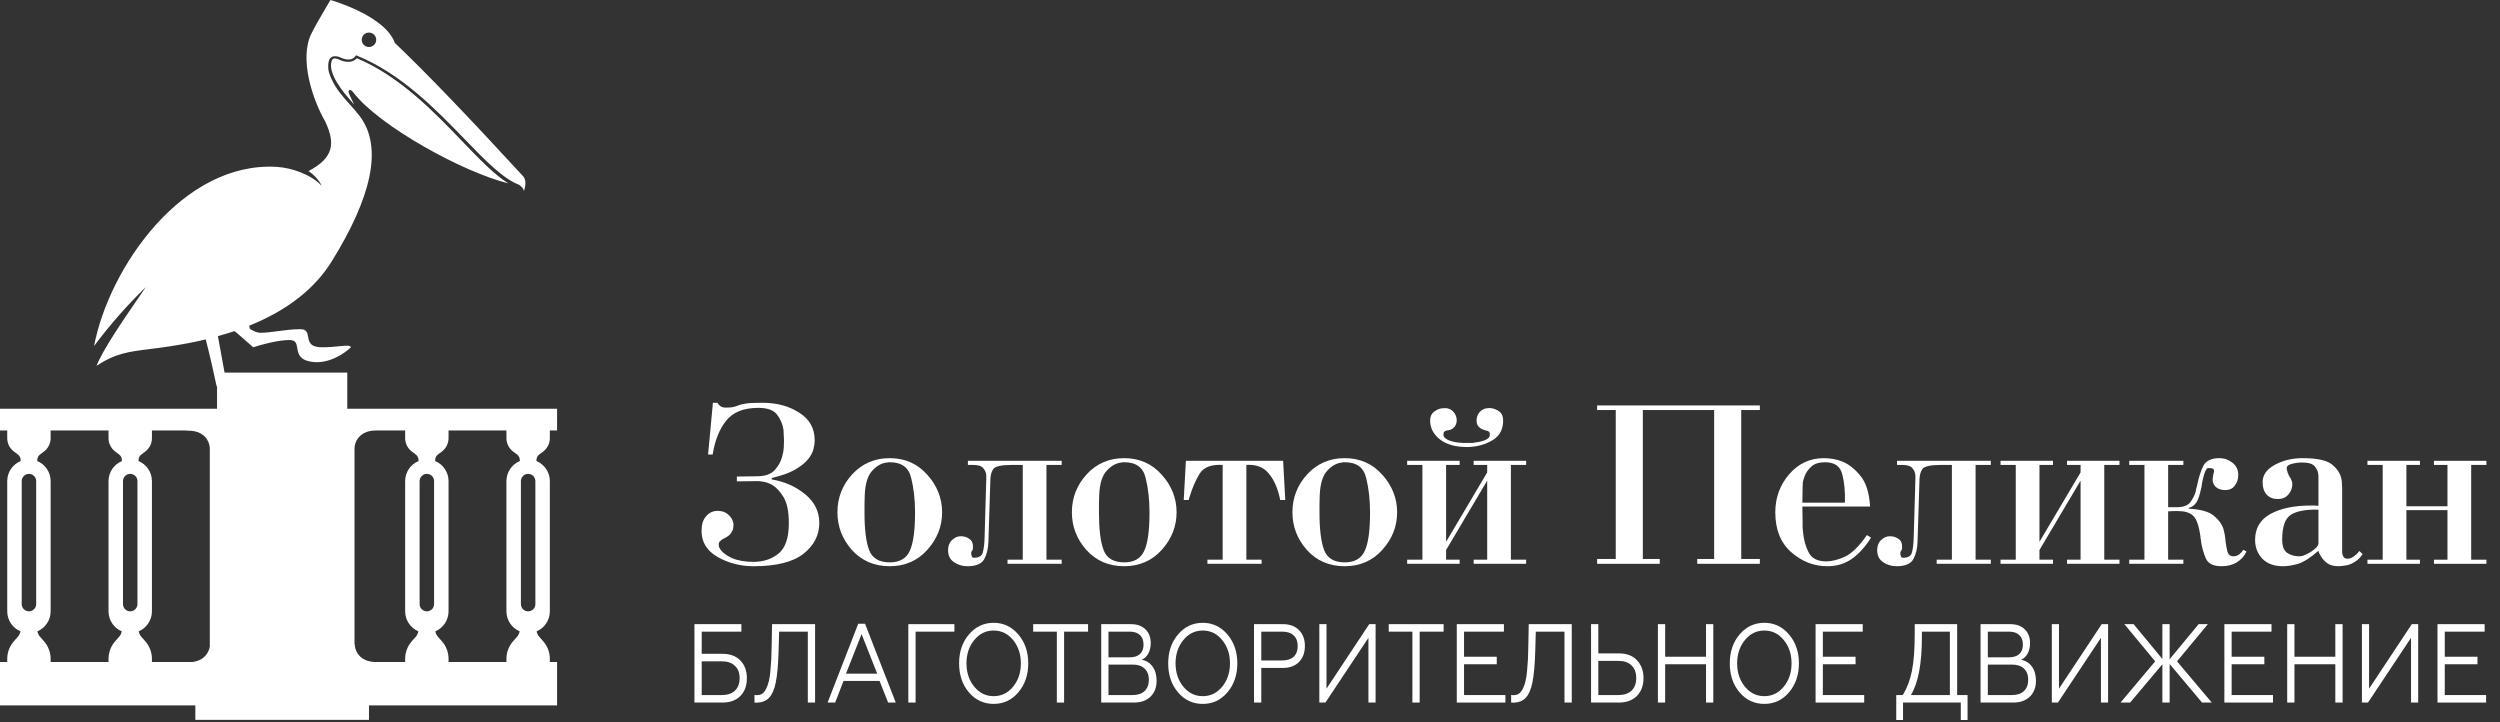<svg width="180" height="52" viewBox="0 0 180 52" fill="none" xmlns="http://www.w3.org/2000/svg">
<rect x="0" y="0" width="180" height="52" fill="#333333" stroke="none"/>
<path fill-rule="evenodd" clip-rule="evenodd" d="M6.772 24.916C7.848 19.268 13.156 11.6 19.943 12.016C20.997 12.081 22.421 12.568 23.166 13.385C22.952 12.919 22.482 12.474 22.208 12.321C24.029 11.363 24.154 10.34 23.423 8.759C22.481 7.134 21.546 4.235 22.406 2.452C22.788 1.659 23.793 -0 23.793 -0C23.793 -0 27.721 1.105 28.429 3.09C30.68 5.237 33.758 8.436 37.661 12.687C37.861 12.905 37.882 13.263 37.724 13.761C37.703 13.603 37.585 13.451 37.372 13.304C36.219 12.871 34.943 11.555 33.444 10.008C31.36 7.86 28.846 5.266 25.635 3.98C25.407 4.348 24.997 4.386 24.404 4.092C24.124 4.007 23.924 4.038 23.793 4.177C23.708 4.268 23.656 4.412 23.639 4.61C23.601 5.042 23.702 5.323 23.88 5.71C24.213 6.432 24.682 6.955 25.164 7.493L25.164 7.493L25.165 7.493L25.165 7.493C25.414 7.771 25.666 8.053 25.906 8.368C27.626 10.656 26.662 14.31 23.947 18.715C22.719 20.754 20.716 22.333 17.939 23.451C17.956 23.531 17.972 23.606 17.988 23.675C18.252 23.845 18.523 23.961 18.753 23.961C19.115 23.961 19.534 23.905 19.983 23.845C20.501 23.776 21.059 23.701 21.617 23.701C22.086 23.701 22.133 23.964 22.185 24.254C22.249 24.608 22.32 25.003 23.18 25.003C23.689 25.003 24.114 24.96 24.446 24.927L24.446 24.927C24.929 24.878 25.212 24.849 25.264 25.003C24.83 25.437 23.649 26.253 22.399 26.045C21.544 25.902 21.468 25.448 21.405 25.066C21.352 24.75 21.308 24.482 20.836 24.482C20.003 24.482 18.753 24.83 18.232 25.003L17.038 23.958L16.876 23.843C16.498 23.971 16.091 24.086 15.688 24.199L16.169 26.826H25.003V29.431H30.733H38.026L40.11 29.431V30.994L39.589 30.994V31.547C39.589 31.926 39.411 32.283 39.108 32.511L38.82 32.728C38.698 32.82 38.627 32.963 38.627 33.114C38.627 33.142 38.625 33.168 38.62 33.194C39.189 33.428 39.589 33.987 39.589 34.64V44.016C39.589 44.662 39.197 45.217 38.638 45.455C38.662 45.6 38.726 45.736 38.825 45.848L39.108 46.168C39.418 46.518 39.589 46.969 39.589 47.437V47.663H40.11V50.788H38.026H30.733H26.566V51.83H14.064V50.788H9.376H2.084H0V47.663H0.521V47.437C0.521 46.969 0.692 46.518 1.002 46.168L1.285 45.848C1.383 45.736 1.448 45.6 1.472 45.455C0.913 45.217 0.521 44.662 0.521 44.016V34.64C0.521 33.987 0.921 33.428 1.489 33.194C1.485 33.168 1.483 33.142 1.483 33.114C1.483 32.963 1.411 32.82 1.29 32.728L1.002 32.511C0.699 32.283 0.521 31.926 0.521 31.547L0.521 30.994L0 30.994V29.431L2.084 29.431H9.376H15.627V27.813L15.597 27.814C15.377 26.772 15.125 25.654 14.814 24.437C14.007 24.633 13.153 24.791 12.254 24.932C11.695 25.02 11.206 25.08 10.765 25.135L10.764 25.135C9.255 25.323 8.299 25.442 6.95 26.339C7.412 25.172 8.817 23.122 10.003 21.393C10.173 21.144 10.339 20.902 10.497 20.67C9.132 22 7.89 23.415 6.772 24.916ZM25.434 6.65C25.302 6.479 25.22 6.462 25.16 6.483C25.016 6.533 25.151 6.806 25.21 6.926L25.22 6.947C25.327 7.166 25.42 7.359 25.499 7.526C25.439 7.457 25.378 7.388 25.317 7.32L25.317 7.319C24.749 6.676 23.592 5.329 23.875 4.398C23.944 4.171 24.111 4.187 24.303 4.243C24.63 4.404 24.916 4.473 25.16 4.451C25.374 4.431 25.552 4.345 25.692 4.193C28.788 5.496 31.238 8.046 33.274 10.165C34.51 11.451 35.596 12.582 36.604 13.204C33.331 12.395 27.307 9.086 25.434 6.65ZM29.171 34.64C29.171 33.987 29.571 33.428 30.139 33.194C30.134 33.168 30.132 33.142 30.132 33.114C30.132 32.963 30.061 32.82 29.94 32.728L29.651 32.511C29.349 32.283 29.171 31.926 29.171 31.547V30.994L27.087 30.994L27.083 30.994C25.836 30.995 25.524 31.862 25.524 32.296V46.395L25.539 46.374C25.539 46.787 25.824 47.596 26.942 47.663H29.171V47.437C29.171 46.969 29.342 46.518 29.651 46.168L29.934 45.848C30.033 45.736 30.098 45.6 30.122 45.455C29.563 45.217 29.171 44.662 29.171 44.016V34.64ZM15.106 46.555C15.038 46.968 14.726 47.553 13.859 47.663H10.939V47.437C10.939 46.969 10.768 46.518 10.458 46.168L10.175 45.848C10.076 45.736 10.012 45.6 9.988 45.455C10.547 45.217 10.939 44.662 10.939 44.016V34.64C10.939 33.987 10.539 33.428 9.971 33.194C9.975 33.168 9.977 33.142 9.977 33.114C9.977 32.963 10.049 32.82 10.17 32.728L10.458 32.511C10.761 32.283 10.939 31.926 10.939 31.547V30.994H13.297C13.366 31.003 13.451 31.008 13.555 31.008C14.759 31.008 15.088 31.818 15.106 32.261V46.555ZM36.463 47.663H32.296V47.437C32.296 46.969 32.125 46.518 31.815 46.168L31.532 45.848C31.434 45.736 31.369 45.6 31.345 45.455C31.904 45.217 32.296 44.662 32.296 44.016V34.64C32.296 33.987 31.896 33.428 31.328 33.194C31.332 33.168 31.334 33.142 31.334 33.114C31.334 32.963 31.406 32.82 31.527 32.728L31.815 32.511C32.118 32.283 32.296 31.926 32.296 31.547V30.994H36.463V31.547C36.463 31.926 36.641 32.283 36.944 32.511L37.232 32.728C37.354 32.82 37.425 32.963 37.425 33.114C37.425 33.142 37.427 33.168 37.431 33.194C36.863 33.428 36.463 33.987 36.463 34.64V44.016C36.463 44.662 36.855 45.217 37.414 45.455C37.39 45.6 37.326 45.736 37.227 45.848L36.944 46.168C36.634 46.518 36.463 46.969 36.463 47.437V47.663ZM3.646 47.663V47.437C3.646 46.969 3.475 46.518 3.165 46.168L2.883 45.848C2.784 45.736 2.719 45.6 2.695 45.455C3.254 45.217 3.646 44.662 3.646 44.016V34.64C3.646 33.987 3.246 33.428 2.678 33.194C2.682 33.168 2.685 33.142 2.685 33.114C2.685 32.963 2.756 32.82 2.877 32.728L3.165 32.511C3.468 32.283 3.646 31.926 3.646 31.547L3.646 30.994H7.814V31.547C7.814 31.926 7.992 32.283 8.294 32.511L8.583 32.728C8.704 32.82 8.775 32.963 8.775 33.114C8.775 33.142 8.777 33.168 8.782 33.194C8.214 33.428 7.814 33.987 7.814 34.64V44.016C7.814 44.662 8.206 45.217 8.765 45.455C8.74 45.6 8.676 45.736 8.577 45.848L8.294 46.168C7.985 46.518 7.814 46.969 7.814 47.437V47.663H3.646ZM26.566 3.386C26.854 3.386 27.087 3.152 27.087 2.865C27.087 2.577 26.854 2.344 26.566 2.344C26.278 2.344 26.045 2.577 26.045 2.865C26.045 3.152 26.278 3.386 26.566 3.386ZM30.212 34.64C30.212 34.352 30.446 34.119 30.733 34.119C31.021 34.119 31.254 34.352 31.254 34.64V43.495C31.254 43.783 31.021 44.016 30.733 44.016C30.446 44.016 30.212 43.783 30.212 43.495V34.64ZM2.084 34.119C1.796 34.119 1.563 34.352 1.563 34.64V43.495C1.563 43.783 1.796 44.016 2.084 44.016C2.371 44.016 2.605 43.783 2.605 43.495V34.64C2.605 34.352 2.371 34.119 2.084 34.119ZM37.505 34.64C37.505 34.352 37.738 34.119 38.026 34.119C38.314 34.119 38.547 34.352 38.547 34.64V43.495C38.547 43.783 38.314 44.016 38.026 44.016C37.738 44.016 37.505 43.783 37.505 43.495V34.64ZM9.376 34.119C9.089 34.119 8.855 34.352 8.855 34.64V43.495C8.855 43.783 9.089 44.016 9.376 44.016C9.664 44.016 9.897 43.783 9.897 43.495V34.64C9.897 34.352 9.664 34.119 9.376 34.119Z" fill="white"/>
<path d="M51.312 32.725H50.982L51.33 29H51.661C51.672 29.023 51.684 29.046 51.696 29.07C51.719 29.093 51.742 29.122 51.765 29.157C51.812 29.203 51.875 29.25 51.957 29.296C52.038 29.331 52.136 29.348 52.253 29.348C52.485 29.348 52.653 29.337 52.757 29.313C52.873 29.29 52.972 29.261 53.053 29.226C53.077 29.215 53.1 29.209 53.123 29.209C53.146 29.197 53.169 29.186 53.193 29.174C53.32 29.128 53.5 29.087 53.732 29.052C53.964 29.017 54.353 29 54.899 29C55.932 29 56.814 29.238 57.545 29.714C58.288 30.178 58.659 30.845 58.659 31.716C58.659 31.878 58.63 32.081 58.572 32.325C58.514 32.569 58.38 32.818 58.172 33.074C57.963 33.329 57.649 33.578 57.231 33.822C56.825 34.054 56.268 34.252 55.56 34.414V34.519C56.477 34.669 57.278 35.023 57.963 35.58C58.647 36.138 58.99 36.828 58.99 37.652C58.99 38.534 58.607 39.277 57.841 39.88C57.075 40.472 55.879 40.768 54.255 40.768C53.315 40.768 52.456 40.548 51.678 40.107C50.901 39.666 50.512 39.039 50.512 38.227C50.512 37.762 50.622 37.408 50.843 37.165C51.063 36.909 51.342 36.782 51.678 36.782C51.991 36.782 52.247 36.874 52.444 37.06C52.641 37.234 52.757 37.431 52.792 37.652C52.804 37.664 52.81 37.681 52.81 37.704C52.81 37.727 52.81 37.751 52.81 37.774C52.81 37.843 52.804 37.925 52.792 38.018C52.781 38.099 52.752 38.18 52.705 38.261C52.67 38.343 52.618 38.418 52.548 38.488C52.479 38.557 52.386 38.627 52.27 38.697C52.247 38.708 52.212 38.726 52.166 38.749C52.131 38.772 52.096 38.789 52.061 38.801C51.98 38.847 51.904 38.906 51.835 38.975C51.777 39.033 51.748 39.114 51.748 39.219C51.748 39.265 51.754 39.318 51.765 39.376C51.788 39.422 51.817 39.474 51.852 39.532C51.991 39.764 52.27 39.979 52.688 40.176C53.117 40.362 53.639 40.455 54.255 40.455C54.951 40.455 55.549 40.258 56.048 39.863C56.547 39.457 56.796 38.726 56.796 37.669C56.796 36.834 56.669 36.207 56.413 35.789C56.158 35.371 55.879 35.076 55.578 34.901C55.38 34.797 55.189 34.727 55.003 34.693C54.829 34.658 54.684 34.64 54.568 34.64L53.053 34.658V34.31L54.498 34.292C55.079 34.292 55.502 34.147 55.769 33.857C56.036 33.567 56.216 33.248 56.309 32.9C56.378 32.667 56.419 32.447 56.431 32.238C56.442 32.017 56.448 31.843 56.448 31.716C56.448 31.6 56.442 31.478 56.431 31.35C56.431 31.223 56.425 31.089 56.413 30.95C56.355 30.555 56.204 30.195 55.961 29.87C55.717 29.534 55.264 29.366 54.603 29.366C53.547 29.366 52.775 29.673 52.287 30.288C51.8 30.892 51.475 31.704 51.312 32.725Z" fill="white"/>
<path d="M60.295 36.886C60.295 35.842 60.649 34.931 61.357 34.153C62.076 33.375 62.975 32.987 64.055 32.987C65.157 32.987 66.063 33.387 66.771 34.188C67.478 34.977 67.832 35.876 67.832 36.886C67.832 37.896 67.478 38.795 66.771 39.584C66.063 40.374 65.157 40.768 64.055 40.768C62.952 40.768 62.047 40.379 61.339 39.602C60.643 38.813 60.295 37.907 60.295 36.886ZM62.262 35.633C62.25 35.853 62.244 36.074 62.244 36.294C62.244 36.503 62.244 36.718 62.244 36.938C62.244 38.122 62.355 39.01 62.575 39.602C62.796 40.194 63.295 40.49 64.072 40.49C64.769 40.49 65.245 40.217 65.5 39.671C65.755 39.126 65.883 38.209 65.883 36.921C65.883 36.909 65.883 36.904 65.883 36.904C65.883 36.892 65.883 36.88 65.883 36.869C65.883 35.975 65.79 35.157 65.604 34.414C65.43 33.66 64.919 33.282 64.072 33.282C64.037 33.282 64.003 33.282 63.968 33.282C63.945 33.282 63.916 33.288 63.881 33.3C63.486 33.335 63.126 33.532 62.801 33.892C62.477 34.24 62.297 34.82 62.262 35.633Z" fill="white"/>
<path d="M73.639 33.474H72.873C72.107 33.474 71.655 33.573 71.516 33.77C71.388 33.956 71.318 34.199 71.307 34.501L71.167 38.975C71.156 39.474 71.057 39.898 70.871 40.246C70.686 40.594 70.279 40.768 69.653 40.768C69.293 40.768 68.968 40.669 68.678 40.472C68.399 40.275 68.26 39.991 68.26 39.619C68.26 39.306 68.353 39.062 68.539 38.888C68.736 38.702 68.945 38.609 69.165 38.609C69.397 38.609 69.601 38.667 69.775 38.784C69.96 38.9 70.053 39.085 70.053 39.341C70.053 39.387 70.053 39.434 70.053 39.48C70.053 39.515 70.042 39.555 70.018 39.602C70.018 39.613 70.013 39.625 70.001 39.637C70.001 39.637 69.995 39.642 69.984 39.654C69.984 39.666 69.978 39.677 69.966 39.689C69.954 39.712 69.943 39.73 69.931 39.741C69.931 39.753 69.931 39.77 69.931 39.793C69.931 39.816 69.931 39.84 69.931 39.863C69.931 39.874 69.931 39.892 69.931 39.915C69.943 39.985 69.96 40.043 69.984 40.089C70.007 40.136 70.053 40.159 70.123 40.159C70.494 40.159 70.709 40.025 70.767 39.758C70.837 39.48 70.877 39.143 70.889 38.749L71.011 34.501C71.011 34.455 71.011 34.408 71.011 34.362C71.011 34.315 71.011 34.269 71.011 34.223C70.999 34.037 70.929 33.869 70.802 33.718C70.686 33.555 70.436 33.474 70.053 33.474H69.688V33.178H76.442V33.474H75.345V40.298H76.442V40.594H72.543V40.298H73.639V33.474Z" fill="white"/>
<path d="M77.176 36.886C77.176 35.842 77.53 34.931 78.238 34.153C78.958 33.375 79.857 32.987 80.936 32.987C82.039 32.987 82.944 33.387 83.652 34.188C84.36 34.977 84.714 35.876 84.714 36.886C84.714 37.896 84.36 38.795 83.652 39.584C82.944 40.374 82.039 40.768 80.936 40.768C79.834 40.768 78.929 40.379 78.221 39.602C77.524 38.813 77.176 37.907 77.176 36.886ZM79.143 35.633C79.132 35.853 79.126 36.074 79.126 36.294C79.126 36.503 79.126 36.718 79.126 36.938C79.126 38.122 79.236 39.01 79.457 39.602C79.677 40.194 80.176 40.49 80.954 40.49C81.65 40.49 82.126 40.217 82.381 39.671C82.637 39.126 82.764 38.209 82.764 36.921C82.764 36.909 82.764 36.904 82.764 36.904C82.764 36.892 82.764 36.88 82.764 36.869C82.764 35.975 82.671 35.157 82.486 34.414C82.312 33.66 81.801 33.282 80.954 33.282C80.919 33.282 80.884 33.282 80.849 33.282C80.826 33.282 80.797 33.288 80.762 33.3C80.368 33.335 80.008 33.532 79.683 33.892C79.358 34.24 79.178 34.82 79.143 35.633Z" fill="white"/>
<path d="M92.384 33.178L92.54 35.998H92.175C92.012 35.186 91.74 34.553 91.356 34.101C90.985 33.636 90.445 33.428 89.737 33.474V40.298H90.834V40.594H86.935V40.298H88.031V33.474C87.219 33.428 86.668 33.636 86.378 34.101C86.088 34.565 85.844 35.128 85.647 35.789C85.635 35.824 85.623 35.859 85.612 35.894C85.612 35.929 85.606 35.963 85.594 35.998H85.229L85.385 33.178H92.384Z" fill="white"/>
<path d="M93.055 36.886C93.055 35.842 93.409 34.931 94.117 34.153C94.836 33.375 95.736 32.987 96.815 32.987C97.917 32.987 98.823 33.387 99.531 34.188C100.239 34.977 100.593 35.876 100.593 36.886C100.593 37.896 100.239 38.795 99.531 39.584C98.823 40.374 97.917 40.768 96.815 40.768C95.712 40.768 94.807 40.379 94.099 39.602C93.403 38.813 93.055 37.907 93.055 36.886ZM95.022 35.633C95.01 35.853 95.004 36.074 95.004 36.294C95.004 36.503 95.004 36.718 95.004 36.938C95.004 38.122 95.115 39.01 95.335 39.602C95.556 40.194 96.055 40.49 96.832 40.49C97.529 40.49 98.004 40.217 98.26 39.671C98.515 39.126 98.643 38.209 98.643 36.921C98.643 36.909 98.643 36.904 98.643 36.904C98.643 36.892 98.643 36.88 98.643 36.869C98.643 35.975 98.55 35.157 98.364 34.414C98.19 33.66 97.68 33.282 96.832 33.282C96.797 33.282 96.763 33.282 96.728 33.282C96.705 33.282 96.676 33.288 96.641 33.3C96.246 33.335 95.886 33.532 95.561 33.892C95.237 34.24 95.057 34.82 95.022 35.633Z" fill="white"/>
<path d="M104.119 39.01L107.078 34.014V33.474H106.103V33.178H109.881V33.474H108.784V40.298H109.881V40.594H106.103V40.298H107.078V34.605L104.119 39.602V40.298H105.094V40.594H101.316V40.298H102.413V33.474H101.316V33.178H105.094V33.474H104.119V39.01ZM105.616 32.186C104.804 32.186 104.159 32.006 103.684 31.646C103.208 31.275 102.97 30.816 102.97 30.271C102.97 30.004 103.057 29.801 103.231 29.662C103.405 29.522 103.591 29.435 103.788 29.4C103.823 29.4 103.858 29.4 103.893 29.4C103.939 29.389 103.98 29.383 104.014 29.383C104.293 29.383 104.508 29.476 104.658 29.662C104.809 29.836 104.885 30.039 104.885 30.271C104.885 30.306 104.879 30.358 104.867 30.427C104.856 30.485 104.833 30.549 104.798 30.619C104.763 30.7 104.699 30.776 104.606 30.845C104.525 30.915 104.403 30.961 104.241 30.985C104.229 30.985 104.217 30.985 104.206 30.985C104.194 30.985 104.183 30.99 104.171 31.002C104.113 31.002 104.055 31.025 103.997 31.072C103.951 31.106 103.927 31.188 103.927 31.315C103.927 31.466 104.067 31.6 104.345 31.716C104.635 31.82 104.96 31.878 105.32 31.89C105.366 31.89 105.413 31.89 105.459 31.89C105.506 31.89 105.552 31.89 105.599 31.89C105.645 31.89 105.691 31.89 105.738 31.89C105.784 31.89 105.831 31.89 105.877 31.89C105.935 31.89 105.993 31.89 106.051 31.89C106.109 31.878 106.167 31.867 106.225 31.855C106.481 31.832 106.719 31.774 106.939 31.681C107.16 31.588 107.27 31.466 107.27 31.315C107.27 31.176 107.241 31.095 107.183 31.072C107.136 31.037 107.084 31.014 107.026 31.002C107.014 31.002 107.003 31.002 106.991 31.002C106.98 30.99 106.968 30.985 106.956 30.985C106.922 30.973 106.881 30.961 106.835 30.95C106.788 30.938 106.742 30.921 106.695 30.898C106.602 30.851 106.515 30.782 106.434 30.689C106.353 30.584 106.312 30.445 106.312 30.271C106.312 30.039 106.388 29.836 106.539 29.662C106.701 29.476 106.922 29.383 107.2 29.383C107.223 29.383 107.247 29.383 107.27 29.383C107.293 29.383 107.31 29.383 107.322 29.383C107.554 29.406 107.763 29.487 107.949 29.627C108.134 29.766 108.227 29.981 108.227 30.271C108.227 30.898 107.989 31.362 107.513 31.663C107.049 31.954 106.533 32.122 105.964 32.168C105.906 32.18 105.848 32.186 105.79 32.186C105.732 32.186 105.674 32.186 105.616 32.186Z" fill="white"/>
<path d="M118.284 29.522V40.246H119.502V40.594H114.993V40.246H116.334V29.522H114.993V29.192H126.709V29.522H125.369V40.246H126.709V40.594H122.201V40.246H123.419V29.522H118.284Z" fill="white"/>
<path d="M134.419 38.523L134.714 38.714C134.285 39.387 133.821 39.898 133.322 40.246C132.823 40.594 132.237 40.768 131.564 40.768C130.6 40.768 129.736 40.432 128.97 39.758C128.204 39.085 127.821 38.128 127.821 36.886C127.821 35.842 128.151 34.931 128.813 34.153C129.486 33.375 130.322 32.987 131.32 32.987C131.505 32.987 131.714 33.004 131.946 33.039C132.179 33.074 132.411 33.137 132.643 33.23C133.107 33.416 133.542 33.758 133.948 34.257C134.355 34.745 134.587 35.482 134.645 36.468H129.77L129.788 37.669C129.788 37.774 129.788 37.884 129.788 38C129.799 38.116 129.811 38.232 129.823 38.348C129.869 38.871 130.003 39.346 130.223 39.776C130.444 40.205 130.867 40.42 131.494 40.42C131.9 40.42 132.353 40.304 132.852 40.072C133.351 39.828 133.873 39.312 134.419 38.523ZM129.77 36.19H132.834C132.858 35.401 132.794 34.722 132.643 34.153C132.504 33.573 132.092 33.282 131.407 33.282C130.966 33.282 130.635 33.387 130.415 33.596C130.194 33.793 130.037 34.014 129.945 34.257C129.875 34.42 129.828 34.577 129.805 34.727C129.794 34.878 129.788 35 129.788 35.093L129.77 36.19Z" fill="white"/>
<path d="M140.536 33.474H139.77C139.004 33.474 138.552 33.573 138.413 33.77C138.285 33.956 138.215 34.199 138.204 34.501L138.064 38.975C138.053 39.474 137.954 39.898 137.768 40.246C137.583 40.594 137.177 40.768 136.55 40.768C136.19 40.768 135.865 40.669 135.575 40.472C135.296 40.275 135.157 39.991 135.157 39.619C135.157 39.306 135.25 39.062 135.436 38.888C135.633 38.702 135.842 38.609 136.062 38.609C136.295 38.609 136.498 38.667 136.672 38.784C136.857 38.9 136.95 39.085 136.95 39.341C136.95 39.387 136.95 39.434 136.95 39.48C136.95 39.515 136.939 39.555 136.915 39.602C136.915 39.613 136.91 39.625 136.898 39.637C136.898 39.637 136.892 39.642 136.881 39.654C136.881 39.666 136.875 39.677 136.863 39.689C136.852 39.712 136.84 39.73 136.828 39.741C136.828 39.753 136.828 39.77 136.828 39.793C136.828 39.816 136.828 39.84 136.828 39.863C136.828 39.874 136.828 39.892 136.828 39.915C136.84 39.985 136.857 40.043 136.881 40.089C136.904 40.136 136.95 40.159 137.02 40.159C137.391 40.159 137.606 40.025 137.664 39.758C137.734 39.48 137.774 39.143 137.786 38.749L137.908 34.501C137.908 34.455 137.908 34.408 137.908 34.362C137.908 34.315 137.908 34.269 137.908 34.223C137.896 34.037 137.826 33.869 137.699 33.718C137.583 33.555 137.333 33.474 136.95 33.474H136.585V33.178H143.339V33.474H142.242V40.298H143.339V40.594H139.44V40.298H140.536V33.474Z" fill="white"/>
<path d="M146.841 39.01L149.801 34.014V33.474H148.826V33.178H152.603V33.474H151.507V40.298H152.603V40.594H148.826V40.298H149.801V34.605L146.841 39.602V40.298H147.816V40.594H144.038V40.298H145.135V33.474H144.038V33.178H147.816V33.474H146.841V39.01Z" fill="white"/>
<path d="M156.106 36.52H156.733C157.186 36.52 157.505 36.404 157.691 36.172C157.876 35.929 158.01 35.667 158.091 35.389C158.103 35.319 158.114 35.255 158.126 35.197C158.149 35.128 158.166 35.064 158.178 35.006C158.306 34.379 158.462 33.886 158.648 33.526C158.845 33.166 159.228 32.987 159.797 32.987C160.145 32.987 160.459 33.097 160.737 33.317C161.016 33.526 161.155 33.822 161.155 34.205C161.155 34.484 161.074 34.733 160.911 34.954C160.76 35.174 160.528 35.285 160.215 35.285C159.948 35.285 159.727 35.215 159.553 35.076C159.391 34.925 159.31 34.745 159.31 34.536C159.31 34.466 159.315 34.402 159.327 34.344C159.339 34.275 159.35 34.211 159.362 34.153C159.362 34.141 159.362 34.13 159.362 34.118C159.373 34.106 159.379 34.095 159.379 34.083C159.391 34.06 159.397 34.037 159.397 34.014C159.408 33.99 159.414 33.967 159.414 33.944C159.414 33.828 159.379 33.758 159.31 33.735C159.24 33.712 159.159 33.7 159.066 33.7C159.066 33.7 159.06 33.7 159.048 33.7C159.048 33.7 159.043 33.7 159.031 33.7C159.019 33.7 159.008 33.7 158.996 33.7C158.915 33.7 158.845 33.776 158.787 33.927C158.729 34.066 158.677 34.223 158.631 34.397C158.596 34.536 158.567 34.669 158.544 34.797C158.532 34.913 158.52 35 158.509 35.058C158.509 35.081 158.503 35.105 158.491 35.128C158.491 35.151 158.486 35.174 158.474 35.197C158.381 35.639 158.271 35.963 158.143 36.172C158.016 36.37 157.83 36.503 157.586 36.573V36.625C158.457 36.671 159.066 36.845 159.414 37.147C159.762 37.437 159.989 37.757 160.093 38.105C160.128 38.232 160.157 38.36 160.18 38.488C160.203 38.604 160.221 38.72 160.232 38.836C160.232 38.847 160.232 38.859 160.232 38.871C160.232 38.882 160.232 38.894 160.232 38.906C160.267 39.207 160.313 39.474 160.371 39.706C160.441 39.938 160.586 40.054 160.807 40.054C160.958 40.054 161.097 40.008 161.225 39.915C161.352 39.811 161.451 39.7 161.52 39.584L161.747 39.706C161.596 40.031 161.364 40.292 161.05 40.49C160.737 40.675 160.371 40.768 159.954 40.768C159.362 40.768 158.985 40.583 158.822 40.211C158.66 39.84 158.544 39.428 158.474 38.975C158.474 38.952 158.474 38.929 158.474 38.906C158.474 38.882 158.468 38.859 158.457 38.836C158.457 38.813 158.451 38.789 158.439 38.766C158.439 38.731 158.439 38.702 158.439 38.679C158.323 37.832 158.137 37.31 157.882 37.112C157.638 36.904 157.296 36.799 156.855 36.799H156.489L156.106 36.816V40.298H157.203V40.594H153.304V40.298H154.4V33.474H153.304V33.178H157.203V33.474H156.106V36.52Z" fill="white"/>
<path d="M169.87 39.671L170.114 39.898C170.032 40.014 169.945 40.118 169.853 40.211C169.76 40.304 169.667 40.379 169.574 40.437C169.33 40.6 169.092 40.693 168.86 40.716C168.64 40.751 168.477 40.768 168.373 40.768C168.013 40.768 167.729 40.687 167.52 40.524C167.323 40.362 167.172 40.182 167.067 39.985C167.032 39.927 167.003 39.874 166.98 39.828C166.957 39.77 166.94 39.712 166.928 39.654C166.359 40.153 165.872 40.466 165.466 40.594C165.071 40.71 164.711 40.768 164.386 40.768C163.736 40.768 163.237 40.588 162.889 40.228C162.541 39.857 162.367 39.404 162.367 38.871C162.367 38.035 162.733 37.414 163.464 37.008C164.206 36.602 165.17 36.399 166.353 36.399C166.446 36.399 166.539 36.399 166.632 36.399C166.736 36.399 166.835 36.404 166.928 36.416V34.466C166.928 34.408 166.928 34.35 166.928 34.292C166.928 34.223 166.922 34.159 166.911 34.101C166.876 33.892 166.783 33.706 166.632 33.544C166.481 33.381 166.191 33.3 165.762 33.3C165.483 33.3 165.228 33.335 164.996 33.404C164.764 33.462 164.647 33.555 164.647 33.683C164.647 33.718 164.647 33.758 164.647 33.805C164.659 33.84 164.671 33.874 164.682 33.909C164.694 33.956 164.705 34.002 164.717 34.048C164.729 34.083 164.746 34.118 164.769 34.153C164.781 34.176 164.787 34.199 164.787 34.223C164.798 34.234 164.81 34.252 164.822 34.275C164.833 34.298 164.845 34.321 164.856 34.344C164.868 34.368 164.885 34.391 164.909 34.414C164.943 34.472 164.972 34.536 164.996 34.605C165.03 34.675 165.048 34.756 165.048 34.849C165.048 35.128 164.955 35.377 164.769 35.598C164.595 35.818 164.334 35.929 163.986 35.929C163.661 35.929 163.4 35.824 163.203 35.615C163.005 35.395 162.907 35.099 162.907 34.727C162.907 34.205 163.197 33.787 163.777 33.474C164.369 33.149 165.036 32.987 165.779 32.987C166.835 32.987 167.549 33.143 167.92 33.457C168.292 33.77 168.512 34.112 168.582 34.484C168.605 34.6 168.617 34.71 168.617 34.814C168.628 34.919 168.634 35.023 168.634 35.128V39.654C168.634 39.689 168.634 39.73 168.634 39.776C168.634 39.811 168.64 39.851 168.651 39.898C168.675 39.979 168.709 40.054 168.756 40.124C168.814 40.194 168.907 40.228 169.034 40.228C169.081 40.228 169.127 40.223 169.174 40.211C169.22 40.2 169.267 40.182 169.313 40.159C169.383 40.124 169.452 40.078 169.522 40.02C169.603 39.962 169.673 39.904 169.731 39.846C169.754 39.811 169.777 39.782 169.8 39.758C169.835 39.724 169.858 39.695 169.87 39.671ZM166.928 39.114V36.695C166.034 36.671 165.373 36.793 164.943 37.06C164.526 37.327 164.317 37.925 164.317 38.853C164.317 39.329 164.439 39.648 164.682 39.811C164.938 39.973 165.216 40.054 165.518 40.054C165.599 40.054 165.692 40.043 165.796 40.02C165.901 39.985 166.005 39.938 166.11 39.88C166.237 39.822 166.359 39.753 166.475 39.671C166.603 39.579 166.707 39.492 166.789 39.41C166.835 39.352 166.87 39.3 166.893 39.254C166.916 39.207 166.928 39.161 166.928 39.114Z" fill="white"/>
<path d="M173.26 36.729V40.298H174.235V40.594H170.457V40.298H171.554V33.474H170.457V33.178H174.235V33.474H173.26V36.451H176.219V33.474H175.244V33.178H179.022V33.474H177.925V40.298H179.022V40.594H175.244V40.298H176.219V36.729H173.26Z" fill="white"/>
<path d="M52.023 50.584H50V44.939H53.38V45.479H50.523V47.076H52.023C52.574 47.076 53.003 47.237 53.309 47.56C53.621 47.882 53.776 48.307 53.776 48.834C53.776 49.366 53.621 49.791 53.309 50.108C52.998 50.425 52.569 50.584 52.023 50.584ZM50.523 47.616V50.044H51.973C52.378 50.044 52.692 49.939 52.913 49.729C53.14 49.514 53.253 49.213 53.253 48.826C53.253 48.444 53.14 48.148 52.913 47.939C52.692 47.724 52.378 47.616 51.973 47.616H50.523Z" fill="white"/>
<path d="M54.323 50.584V50.035C54.37 50.046 54.436 50.052 54.521 50.052C54.737 50.052 54.91 49.966 55.037 49.794C55.169 49.622 55.275 49.372 55.355 49.044C55.412 48.823 55.449 48.581 55.468 48.318C55.496 48.017 55.518 47.732 55.532 47.463C55.541 47.264 55.551 46.936 55.56 46.479L55.588 44.939H58.686V50.584H58.163V45.479H56.098L56.062 46.769C56.034 47.828 55.963 48.624 55.85 49.157C55.751 49.64 55.596 49.998 55.383 50.229C55.176 50.455 54.888 50.576 54.521 50.592C54.412 50.592 54.346 50.589 54.323 50.584Z" fill="white"/>
<path d="M60.132 50.584H59.588L61.794 44.907H62.282L64.495 50.584H63.944L63.328 49.028H60.733L60.132 50.584ZM62.034 45.657L60.91 48.503H63.159L62.034 45.657Z" fill="white"/>
<path d="M65.923 50.584H65.4V44.939H68.717V45.479H65.923V50.584Z" fill="white"/>
<path d="M69.762 45.681C70.239 45.121 70.833 44.842 71.544 44.842C72.252 44.842 72.843 45.121 73.319 45.681C73.796 46.24 74.034 46.933 74.034 47.761C74.034 48.595 73.796 49.291 73.319 49.85C72.848 50.404 72.256 50.681 71.544 50.681C70.828 50.681 70.234 50.404 69.762 49.85C69.291 49.296 69.055 48.6 69.055 47.761C69.055 46.928 69.291 46.234 69.762 45.681ZM70.151 49.447C70.524 49.898 70.988 50.124 71.544 50.124C72.101 50.124 72.565 49.898 72.938 49.447C73.315 48.99 73.503 48.428 73.503 47.761C73.503 47.095 73.315 46.533 72.938 46.076C72.565 45.624 72.101 45.398 71.544 45.398C70.988 45.398 70.524 45.624 70.151 46.076C69.774 46.533 69.586 47.095 69.586 47.761C69.586 48.428 69.774 48.99 70.151 49.447Z" fill="white"/>
<path d="M76.615 50.584H76.092V45.479H74.388V44.939H78.341V45.479H76.615V50.584Z" fill="white"/>
<path d="M81.65 50.584H79.288V44.939H81.43C81.869 44.939 82.215 45.062 82.47 45.31C82.724 45.552 82.852 45.885 82.852 46.31C82.852 46.6 82.793 46.85 82.675 47.06C82.562 47.269 82.404 47.417 82.201 47.503C82.531 47.562 82.793 47.726 82.986 47.995C83.179 48.264 83.276 48.603 83.276 49.011C83.276 49.49 83.13 49.872 82.838 50.157C82.545 50.441 82.149 50.584 81.65 50.584ZM79.811 47.85V50.044H81.558C81.925 50.044 82.21 49.947 82.413 49.753C82.616 49.56 82.717 49.288 82.717 48.939C82.717 48.595 82.616 48.328 82.413 48.14C82.21 47.947 81.925 47.85 81.558 47.85H79.811ZM79.811 45.479V47.326H81.345C81.661 47.326 81.904 47.248 82.074 47.092C82.248 46.936 82.335 46.71 82.335 46.415C82.335 46.114 82.248 45.882 82.074 45.721C81.904 45.56 81.661 45.479 81.345 45.479H79.811Z" fill="white"/>
<path d="M84.817 45.681C85.293 45.121 85.887 44.842 86.599 44.842C87.306 44.842 87.898 45.121 88.374 45.681C88.85 46.24 89.088 46.933 89.088 47.761C89.088 48.595 88.85 49.291 88.374 49.85C87.903 50.404 87.311 50.681 86.599 50.681C85.883 50.681 85.289 50.404 84.817 49.85C84.346 49.296 84.11 48.6 84.11 47.761C84.11 46.928 84.346 46.234 84.817 45.681ZM85.206 49.447C85.579 49.898 86.043 50.124 86.599 50.124C87.156 50.124 87.62 49.898 87.992 49.447C88.369 48.99 88.558 48.428 88.558 47.761C88.558 47.095 88.369 46.533 87.992 46.076C87.62 45.624 87.156 45.398 86.599 45.398C86.043 45.398 85.579 45.624 85.206 46.076C84.829 46.533 84.64 47.095 84.64 47.761C84.64 48.428 84.829 48.99 85.206 49.447Z" fill="white"/>
<path d="M90.812 50.584H90.289V44.939H92.368C92.858 44.939 93.245 45.081 93.527 45.366C93.81 45.651 93.952 46.03 93.952 46.503C93.952 46.987 93.81 47.374 93.527 47.665C93.245 47.95 92.858 48.092 92.368 48.092H90.812V50.584ZM90.812 45.479V47.552H92.332C92.681 47.552 92.952 47.463 93.145 47.285C93.339 47.103 93.435 46.847 93.435 46.519C93.435 46.186 93.339 45.931 93.145 45.753C92.957 45.571 92.686 45.479 92.332 45.479H90.812Z" fill="white"/>
<path d="M95.43 50.584H94.992V44.939H95.508V49.584L98.584 44.939H99.043V50.584H98.527V45.923L95.43 50.584Z" fill="white"/>
<path d="M102.215 50.584H101.692V45.479H99.988V44.939H103.941V45.479H102.215V50.584Z" fill="white"/>
<path d="M108.388 50.584H104.888V44.939H108.282V45.479H105.411V47.285H107.766V47.826H105.411V50.044H108.388V50.584Z" fill="white"/>
<path d="M108.803 50.584V50.035C108.85 50.046 108.916 50.052 109.001 50.052C109.218 50.052 109.39 49.966 109.517 49.794C109.649 49.622 109.755 49.372 109.835 49.044C109.892 48.823 109.929 48.581 109.948 48.318C109.977 48.017 109.998 47.732 110.012 47.463C110.021 47.264 110.031 46.936 110.04 46.479L110.068 44.939H113.166V50.584H112.643V45.479H110.578L110.542 46.769C110.514 47.828 110.443 48.624 110.33 49.157C110.231 49.64 110.076 49.998 109.863 50.229C109.656 50.455 109.368 50.576 109.001 50.592C108.892 50.592 108.826 50.589 108.803 50.584Z" fill="white"/>
<path d="M116.557 50.584H114.556V44.939H115.079V47.044H116.557C117.118 47.044 117.552 47.208 117.858 47.535C118.174 47.864 118.332 48.291 118.332 48.818C118.332 49.355 118.174 49.785 117.858 50.108C117.542 50.425 117.108 50.584 116.557 50.584ZM115.079 47.584V50.044H116.522C116.927 50.044 117.243 49.939 117.469 49.729C117.695 49.514 117.809 49.21 117.809 48.818C117.809 48.425 117.695 48.121 117.469 47.907C117.248 47.691 116.932 47.584 116.522 47.584H115.079Z" fill="white"/>
<path d="M119.892 50.584H119.369V44.939H119.892V47.285H122.834V44.939H123.357V50.584H122.834V47.826H119.892V50.584Z" fill="white"/>
<path d="M125.251 45.681C125.727 45.121 126.321 44.842 127.033 44.842C127.74 44.842 128.332 45.121 128.808 45.681C129.284 46.24 129.522 46.933 129.522 47.761C129.522 48.595 129.284 49.291 128.808 49.85C128.336 50.404 127.745 50.681 127.033 50.681C126.316 50.681 125.722 50.404 125.251 49.85C124.779 49.296 124.544 48.6 124.544 47.761C124.544 46.928 124.779 46.234 125.251 45.681ZM125.64 49.447C126.012 49.898 126.476 50.124 127.033 50.124C127.589 50.124 128.053 49.898 128.426 49.447C128.803 48.99 128.992 48.428 128.992 47.761C128.992 47.095 128.803 46.533 128.426 46.076C128.053 45.624 127.589 45.398 127.033 45.398C126.476 45.398 126.012 45.624 125.64 46.076C125.263 46.533 125.074 47.095 125.074 47.761C125.074 48.428 125.263 48.99 125.64 49.447Z" fill="white"/>
<path d="M134.223 50.584H130.722V44.939H134.117V45.479H131.245V47.285H133.6V47.826H131.245V50.044H134.223V50.584Z" fill="white"/>
<path d="M137.018 51.842H136.53V50.044H136.997C137.303 49.554 137.523 48.982 137.655 48.326C137.791 47.659 137.86 46.756 137.86 45.616V44.939H140.915V50.044H141.664V51.842H141.176V50.584H137.018V51.842ZM137.584 50.044H140.391V45.479H138.376V45.858C138.376 47.783 138.112 49.178 137.584 50.044Z" fill="white"/>
<path d="M144.962 50.584H142.6V44.939H144.743C145.181 44.939 145.528 45.062 145.782 45.31C146.037 45.552 146.164 45.885 146.164 46.31C146.164 46.6 146.105 46.85 145.988 47.06C145.874 47.269 145.716 47.417 145.514 47.503C145.844 47.562 146.105 47.726 146.299 47.995C146.492 48.264 146.589 48.603 146.589 49.011C146.589 49.49 146.442 49.872 146.15 50.157C145.858 50.441 145.462 50.584 144.962 50.584ZM143.124 47.85V50.044H144.87C145.238 50.044 145.523 49.947 145.726 49.753C145.929 49.56 146.03 49.288 146.03 48.939C146.03 48.595 145.929 48.328 145.726 48.14C145.523 47.947 145.238 47.85 144.87 47.85H143.124ZM143.124 45.479V47.326H144.658C144.974 47.326 145.217 47.248 145.386 47.092C145.561 46.936 145.648 46.71 145.648 46.415C145.648 46.114 145.561 45.882 145.386 45.721C145.217 45.56 144.974 45.479 144.658 45.479H143.124Z" fill="white"/>
<path d="M148.17 50.584H147.731V44.939H148.247V49.584L151.324 44.939H151.783V50.584H151.267V45.923L148.17 50.584Z" fill="white"/>
<path d="M152.954 44.939H153.619L155.691 47.447V44.939H156.214V47.463L158.3 44.939H158.965L156.744 47.616L159.248 50.584H158.547L156.214 47.81V50.584H155.691V47.826L153.371 50.584H152.678L155.174 47.616L152.954 44.939Z" fill="white"/>
<path d="M163.655 50.584H160.155V44.939H163.549V45.479H160.678V47.285H163.033V47.826H160.678V50.044H163.655V50.584Z" fill="white"/>
<path d="M165.201 50.584H164.678V44.939H165.201V47.285H168.143V44.939H168.667V50.584H168.143V47.826H165.201V50.584Z" fill="white"/>
<path d="M170.496 50.584H170.058V44.939H170.574V49.584L173.65 44.939H174.11V50.584H173.594V45.923L170.496 50.584Z" fill="white"/>
<path d="M179 50.584H175.5V44.939H178.894V45.479H176.023V47.285H178.378V47.826H176.023V50.044H179V50.584Z" fill="white"/>
</svg>
